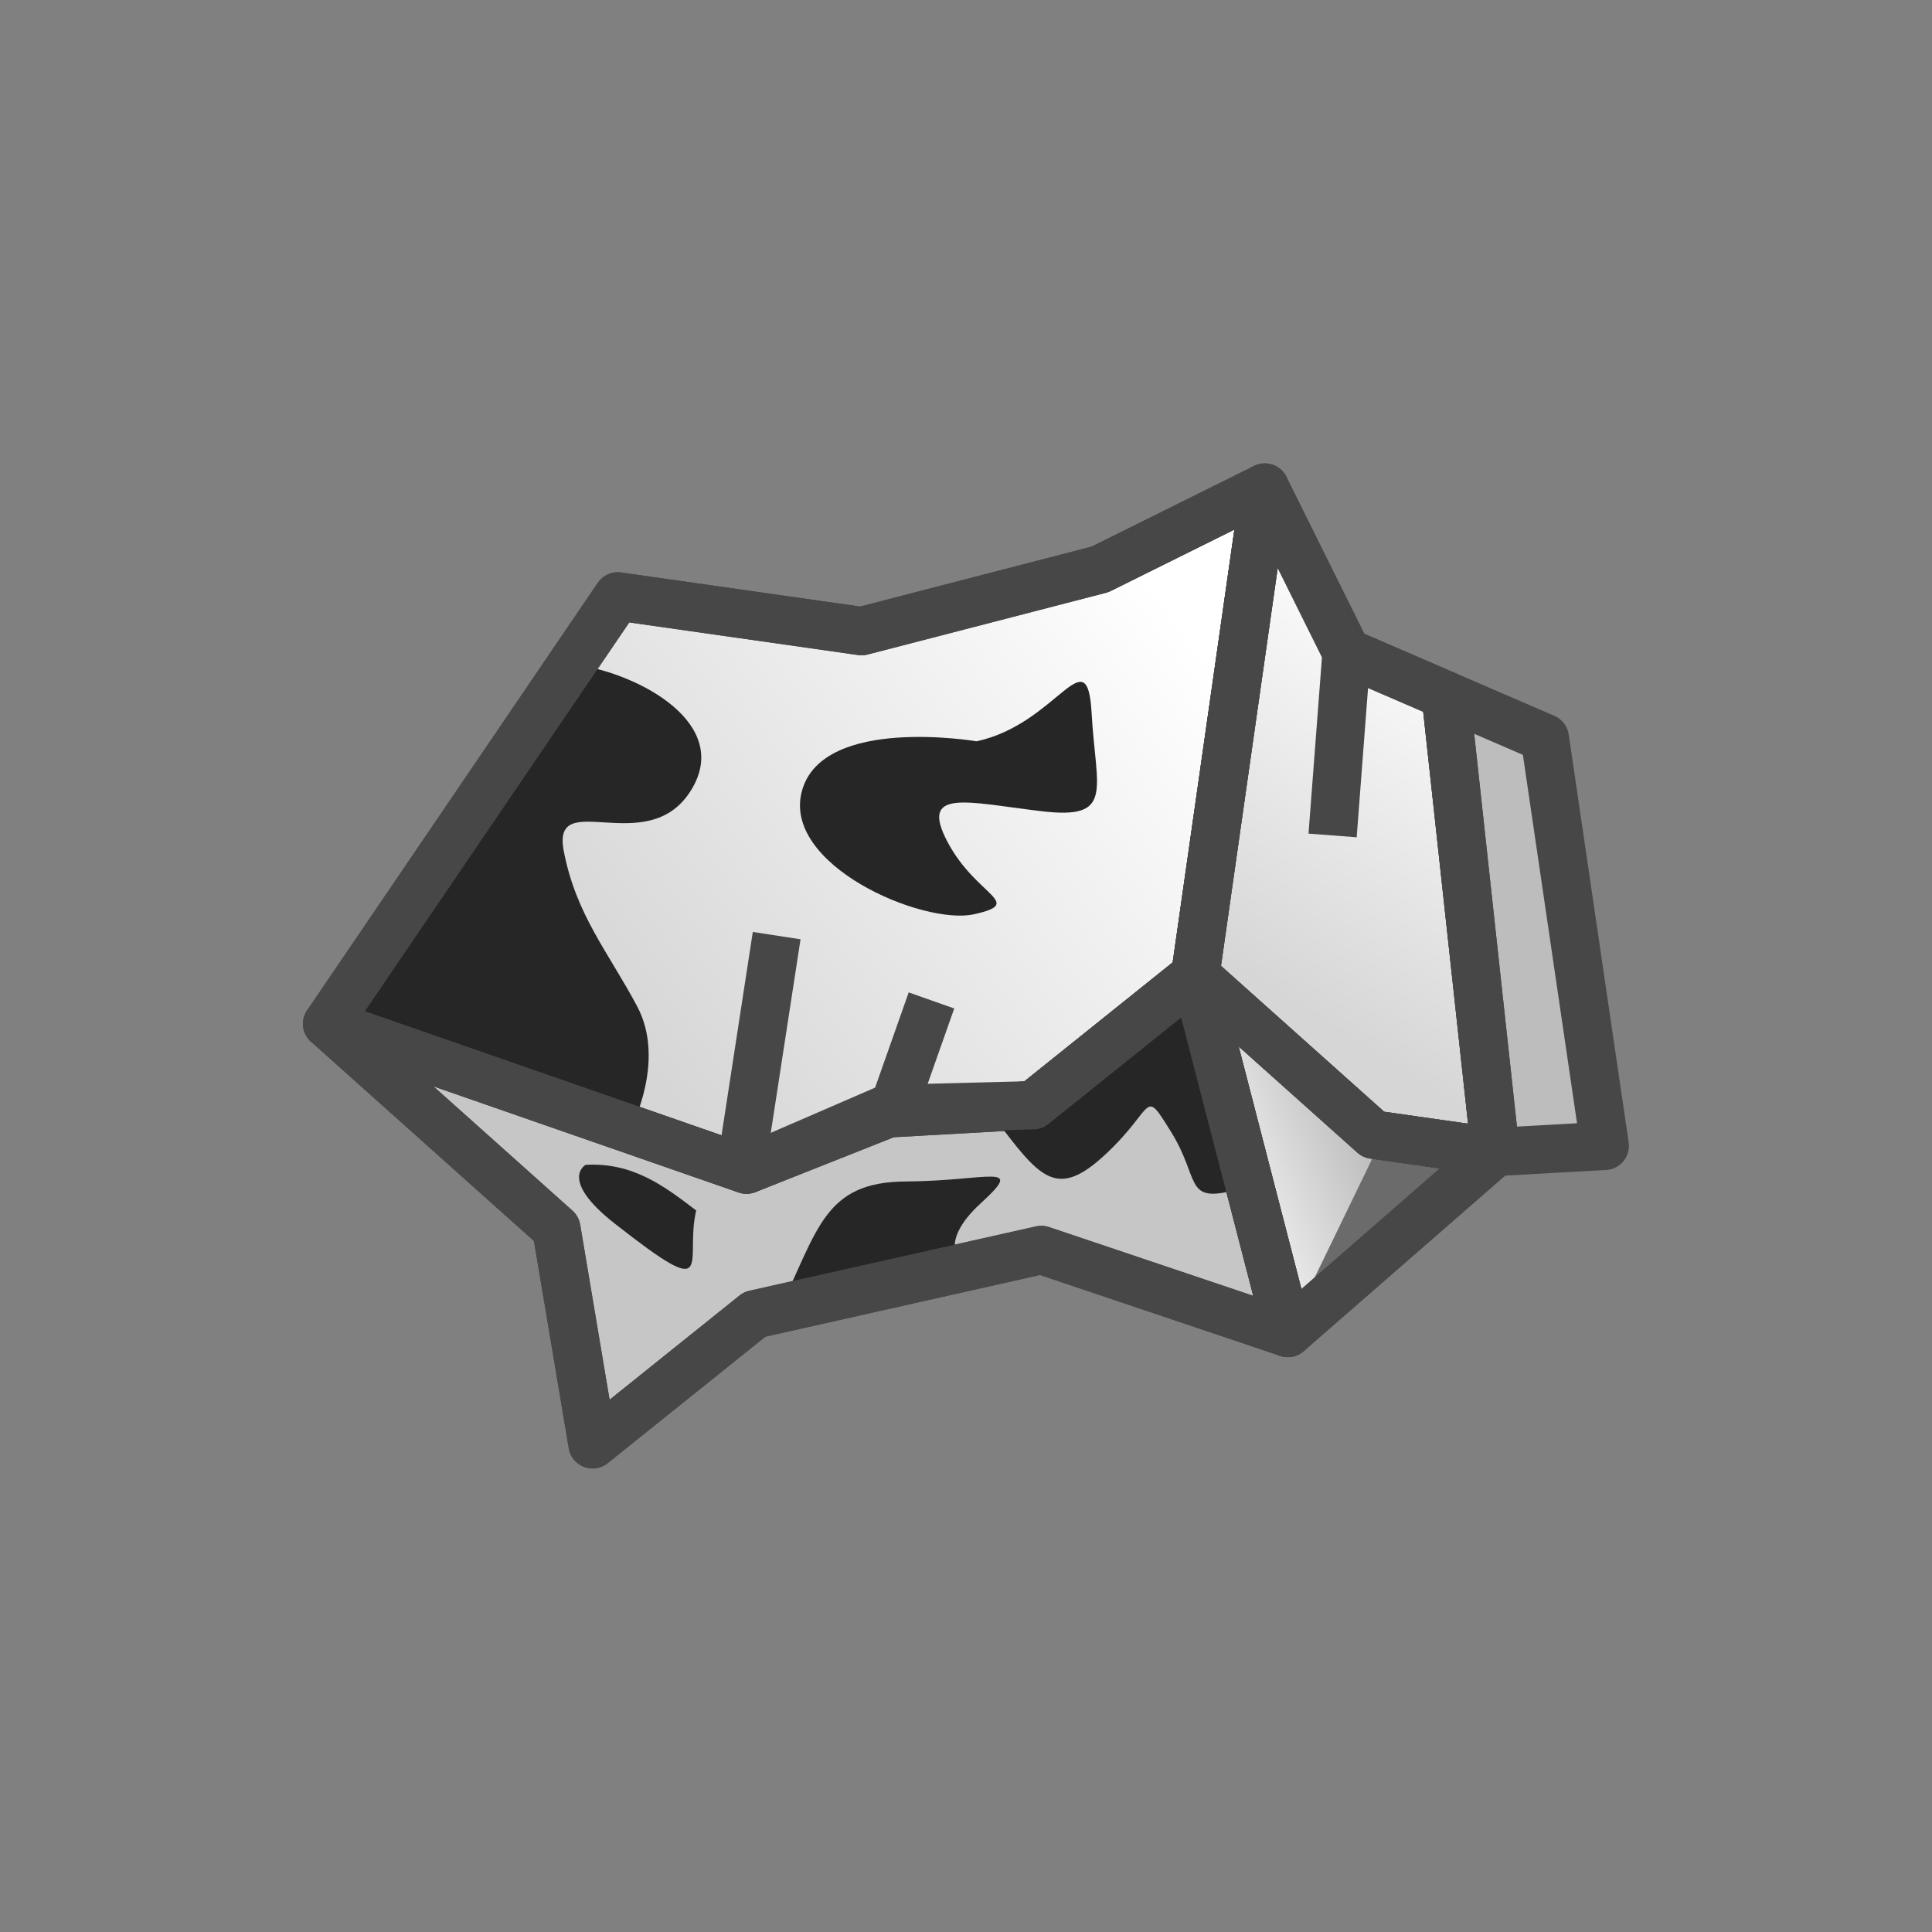 <?xml version="1.0" encoding="UTF-8" standalone="no"?>
<!-- Created with Inkscape (http://www.inkscape.org/) -->

<svg
   xmlns:dc="http://purl.org/dc/elements/1.1/"
   xmlns:cc="http://creativecommons.org/ns#"
   xmlns:rdf="http://www.w3.org/1999/02/22-rdf-syntax-ns#"
   xmlns:svg="http://www.w3.org/2000/svg"
   xmlns="http://www.w3.org/2000/svg"
   xmlns:xlink="http://www.w3.org/1999/xlink"
   xmlns:sodipodi="http://sodipodi.sourceforge.net/DTD/sodipodi-0.dtd"
   xmlns:inkscape="http://www.inkscape.org/namespaces/inkscape"
   width="40"
   height="40"
   id="svg2"
   version="1.1"
   inkscape:version="0.48.5 r10040"
   sodipodi:docname="milk.svg">
  <rect width="100%" height="100%" fill="#808080" stroke="none"/>
  <defs
     id="defs4">
    <linearGradient
       id="linearGradient5103">
      <stop
         style="stop-color:#afafaf;stop-opacity:1;"
         offset="0"
         id="stop5105" />
      <stop
         style="stop-color:#e6e6e6;stop-opacity:1;"
         offset="1"
         id="stop5107" />
    </linearGradient>
    <linearGradient
       id="linearGradient5089">
      <stop
         style="stop-color:#ffffff;stop-opacity:1;"
         offset="0"
         id="stop5091" />
      <stop
         style="stop-color:#d6d6d6;stop-opacity:1;"
         offset="1"
         id="stop5093" />
    </linearGradient>
    <linearGradient
       id="linearGradient4787">
      <stop
         style="stop-color:#935400;stop-opacity:1;"
         offset="0"
         id="stop4789" />
      <stop
         style="stop-color:#e68400;stop-opacity:1;"
         offset="1"
         id="stop4791" />
    </linearGradient>
    <linearGradient
       id="linearGradient4740">
      <stop
         style="stop-color:#e18100;stop-opacity:1;"
         offset="0"
         id="stop4742" />
      <stop
         style="stop-color:#f8ae00;stop-opacity:1;"
         offset="1"
         id="stop4744" />
    </linearGradient>
    <linearGradient
       id="linearGradient4787-2">
      <stop
         style="stop-color:#935400;stop-opacity:1;"
         offset="0"
         id="stop4789-6" />
      <stop
         style="stop-color:#e68400;stop-opacity:1;"
         offset="1"
         id="stop4791-0" />
    </linearGradient>
    <linearGradient
       inkscape:collect="always"
       xlink:href="#linearGradient5089"
       id="linearGradient5095"
       x1="13"
       y1="11"
       x2="20"
       y2="16"
       gradientUnits="userSpaceOnUse"
       gradientTransform="matrix(0.056,0.998,-0.998,0.056,40.604,1011.637)" />
    <linearGradient
       inkscape:collect="always"
       xlink:href="#linearGradient5103"
       id="linearGradient5109"
       x1="23"
       y1="13"
       x2="24"
       y2="16"
       gradientUnits="userSpaceOnUse"
       gradientTransform="matrix(0.056,0.998,-0.998,0.056,40.604,1011.637)" />
    <linearGradient
       inkscape:collect="always"
       xlink:href="#linearGradient5089"
       id="linearGradient5117"
       x1="11"
       y1="18"
       x2="19"
       y2="30"
       gradientUnits="userSpaceOnUse"
       gradientTransform="matrix(0.056,0.998,-0.998,0.056,40.604,1011.637)" />
    <linearGradient
       inkscape:collect="always"
       xlink:href="#linearGradient5089-2"
       id="linearGradient5117-6"
       x1="11"
       y1="18"
       x2="19"
       y2="30"
       gradientUnits="userSpaceOnUse" />
    <linearGradient
       id="linearGradient5089-2">
      <stop
         style="stop-color:#ffffff;stop-opacity:1;"
         offset="0"
         id="stop5091-7" />
      <stop
         style="stop-color:#d6d6d6;stop-opacity:1;"
         offset="1"
         id="stop5093-5" />
    </linearGradient>
    <linearGradient
       id="linearGradient5134">
      <stop
         style="stop-color:#ffffff;stop-opacity:1;"
         offset="0"
         id="stop5136" />
      <stop
         style="stop-color:#d6d6d6;stop-opacity:1;"
         offset="1"
         id="stop5138" />
    </linearGradient>
  </defs>
  <sodipodi:namedview
     id="base"
     pagecolor="#ffffff"
     bordercolor="#666666"
     borderopacity="1.0"
     inkscape:pageopacity="0.0"
     inkscape:pageshadow="2"
     inkscape:zoom="11.2"
     inkscape:cx="17.193847"
     inkscape:cy="20"
     inkscape:document-units="px"
     inkscape:current-layer="layer1"
     showgrid="true"
     inkscape:window-width="963"
     inkscape:window-height="674"
     inkscape:window-x="534"
     inkscape:window-y="152"
     inkscape:window-maximized="0"
     inkscape:snap-grids="false">
    <inkscape:grid
       type="xygrid"
       id="grid2985"
       empspacing="5"
       visible="true"
       enabled="true"
       snapvisiblegridlinesonly="true"
       dotted="false" />
  </sodipodi:namedview>
  <g
     inkscape:label="Layer 1"
     inkscape:groupmode="layer"
     id="layer1"
     transform="translate(0,-1012.362)">
    <path
       style="fill:url(#linearGradient5109);fill-opacity:1;stroke:none"
       d="m 26.663,1039.959 -1.916,-7.405 6.214,3.659 z"
       id="path5101"
       inkscape:connector-curvature="0"
       sodipodi:nodetypes="cccc" />
    <path
       style="fill:#6b6b6b;fill-opacity:1;stroke:none"
       d="m 28.908,1035.326 2.053,0.887 -4.298,3.746 z"
       id="path5097"
       inkscape:connector-curvature="0"
       sodipodi:nodetypes="cccc" />
    <path
       style="fill:url(#linearGradient5117);fill-opacity:1;stroke:#474747;stroke-width:1px;stroke-linecap:butt;stroke-linejoin:round;stroke-opacity:1"
       d="m 12.79,1024.71 5.048,0.719 4.936,-1.278 3.411,-1.693 -1.439,10.096 -3.355,2.691 -2.995,0.168 -2.94,1.166 -8.682,-3.02 z"
       id="path5079"
       inkscape:connector-curvature="0"
       sodipodi:nodetypes="cccccccccc" />
    <path
       style="fill:#c6c6c6;fill-opacity:1;stroke:#474747;stroke-width:1px;stroke-linecap:butt;stroke-linejoin:round;stroke-opacity:1"
       d="m 24.747,1032.554 1.916,7.405 -5.104,-1.718 -5.935,1.333 -3.355,2.691 -0.75,-4.465 -4.744,-4.242 8.682,3.02 2.94,-1.166 2.995,-0.168 z"
       id="path5081"
       inkscape:connector-curvature="0"
       sodipodi:nodetypes="ccccccccccc" />
    <path
       style="fill:none;stroke:#474747;stroke-width:1px;stroke-linecap:butt;stroke-linejoin:round;stroke-opacity:1"
       d="m 24.747,1032.554 6.214,3.659 -4.298,3.746 z"
       id="path5083"
       inkscape:connector-curvature="0"
       sodipodi:nodetypes="cccc" />
    <path
       style="fill:url(#linearGradient5095);fill-opacity:1;stroke:#474747;stroke-width:1px;stroke-linecap:butt;stroke-linejoin:round;stroke-opacity:1"
       d="m 26.186,1022.458 -1.439,10.096 3.69,3.299 2.524,0.36 -1.029,-9.457 -2.053,-0.887 z"
       id="path5085"
       inkscape:connector-curvature="0"
       sodipodi:nodetypes="ccccccc" />
    <path
       style="fill:#bdbdbd;fill-opacity:1;stroke:#474747;stroke-width:1px;stroke-linecap:butt;stroke-linejoin:round;stroke-opacity:1"
       d="m 30.961,1036.213 2.264,-0.127 -1.241,-8.444 -2.053,-0.887 z"
       id="path5087"
       inkscape:connector-curvature="0"
       sodipodi:nodetypes="ccccc" />
    <path
       style="fill:#262626;fill-opacity:1;stroke:none"
       d="m 11.903,1026.118 c 1.352,0.193 3.289,1.247 2.383,2.639 -0.906,1.392 -2.868,-0.108 -2.615,1.219 0.253,1.327 0.922,2.095 1.522,3.224 0.6,1.129 -0.128,2.511 -0.128,2.511 l -6.112,-2.162 z"
       id="path5177"
       inkscape:connector-curvature="0"
       sodipodi:nodetypes="cccsccc" />
    <path
       style="fill:none;stroke:#474747;stroke-width:1px;stroke-linecap:butt;stroke-linejoin:round;stroke-opacity:1"
       d="m 12.79,1024.71 5.048,0.719 4.936,-1.278 3.411,-1.693 -1.439,10.096 -3.355,2.691 -2.995,0.168 -2.94,1.166 -8.682,-3.02 z"
       id="path5079-8"
       inkscape:connector-curvature="0"
       sodipodi:nodetypes="cccccccccc" />
    <path
       style="fill:#262626;fill-opacity:1;stroke:none"
       d="m 20.564,1035.471 c 0.966,1.287 1.303,1.744 2.333,0.782 1.033,-0.966 0.762,-1.402 1.352,-0.451 0.59,0.951 0.278,1.451 1.249,1.218 0.971,-0.233 -0.616,-4.294 -0.616,-4.294 z"
       id="path5181"
       inkscape:connector-curvature="0"
       sodipodi:nodetypes="cssccc" />
    <path
       style="fill:#262626;fill-opacity:1;stroke:none"
       d="m 16.138,1039.474 c 0.802,-1.655 0.925,-2.645 2.624,-2.651 1.699,-0.01 2.481,-0.407 1.545,0.45 -0.936,0.857 -0.376,1.273 -0.376,1.273 z"
       id="path5185"
       inkscape:connector-curvature="0"
       sodipodi:nodetypes="csccc" />
    <path
       style="fill:none;stroke:#474747;stroke-width:1px;stroke-linecap:butt;stroke-linejoin:round;stroke-opacity:1"
       d="m 24.747,1032.554 1.916,7.405 -5.104,-1.718 -5.935,1.333 -3.355,2.691 -0.75,-4.465 -4.744,-4.242 8.682,3.02 2.899,-1.256 3.035,-0.077 z"
       id="path5081-2"
       inkscape:connector-curvature="0"
       sodipodi:nodetypes="ccccccccccc" />
    <path
       style="fill:none;stroke:#474747;stroke-width:1px;stroke-linecap:butt;stroke-linejoin:round;stroke-opacity:1"
       d="m 24.747,1032.554 3.69,3.299 2.524,0.36 -4.298,3.746 z"
       id="path5083-7"
       inkscape:connector-curvature="0"
       sodipodi:nodetypes="ccccc" />
    <path
       style="fill:none;stroke:#474747;stroke-width:1px;stroke-linecap:butt;stroke-linejoin:round;stroke-opacity:1"
       d="m 26.186,1022.458 -1.439,10.096 3.69,3.299 2.524,0.36 -1.029,-9.457 -2.053,-0.887 z"
       id="path5085-8"
       inkscape:connector-curvature="0"
       sodipodi:nodetypes="ccccccc" />
    <path
       style="fill:#262626;fill-opacity:1;stroke:none"
       d="m 20.219,1027.71 c 1.679,-0.362 2.292,-2.185 2.382,-0.58 0.09,1.605 0.481,2.209 -1.049,2.026 -1.53,-0.183 -2.531,-0.484 -1.931,0.644 0.6,1.129 1.608,1.252 0.548,1.49 -1.06,0.238 -4.01,-1.028 -3.56,-2.573 0.45,-1.545 3.61,-1.007 3.61,-1.007 z"
       id="path5179"
       inkscape:connector-curvature="0"
       sodipodi:nodetypes="csssssc" />
    <path
       style="fill:#262626;fill-opacity:1;stroke:none"
       d="m 12.125,1036.479 c 0.981,-0.055 1.635,0.445 2.289,0.945 -0.251,1.058 0.46,1.955 -1.684,0.273 -1.169,-0.917 -0.605,-1.218 -0.605,-1.218 z"
       id="path5183"
       inkscape:connector-curvature="0"
       sodipodi:nodetypes="ccsc" />
    <path
       style="fill:none;stroke:#474747;stroke-width:1px;stroke-linecap:butt;stroke-linejoin:miter;stroke-opacity:1"
       d="m 15.359,1036.424 0.721,-4.691"
       id="path3792"
       inkscape:connector-curvature="0" />
    <path
       style="fill:none;stroke:#474747;stroke-width:1px;stroke-linecap:butt;stroke-linejoin:miter;stroke-opacity:1"
       d="m 18.513,1035.264 0.772,-2.189"
       id="path3794"
       inkscape:connector-curvature="0" />
    <path
       style="fill:none;stroke:#474747;stroke-width:1px;stroke-linecap:butt;stroke-linejoin:miter;stroke-opacity:1"
       d="m 27.879,1025.869 -0.289,3.79"
       id="path3796"
       inkscape:connector-curvature="0" />
  </g>
</svg>
